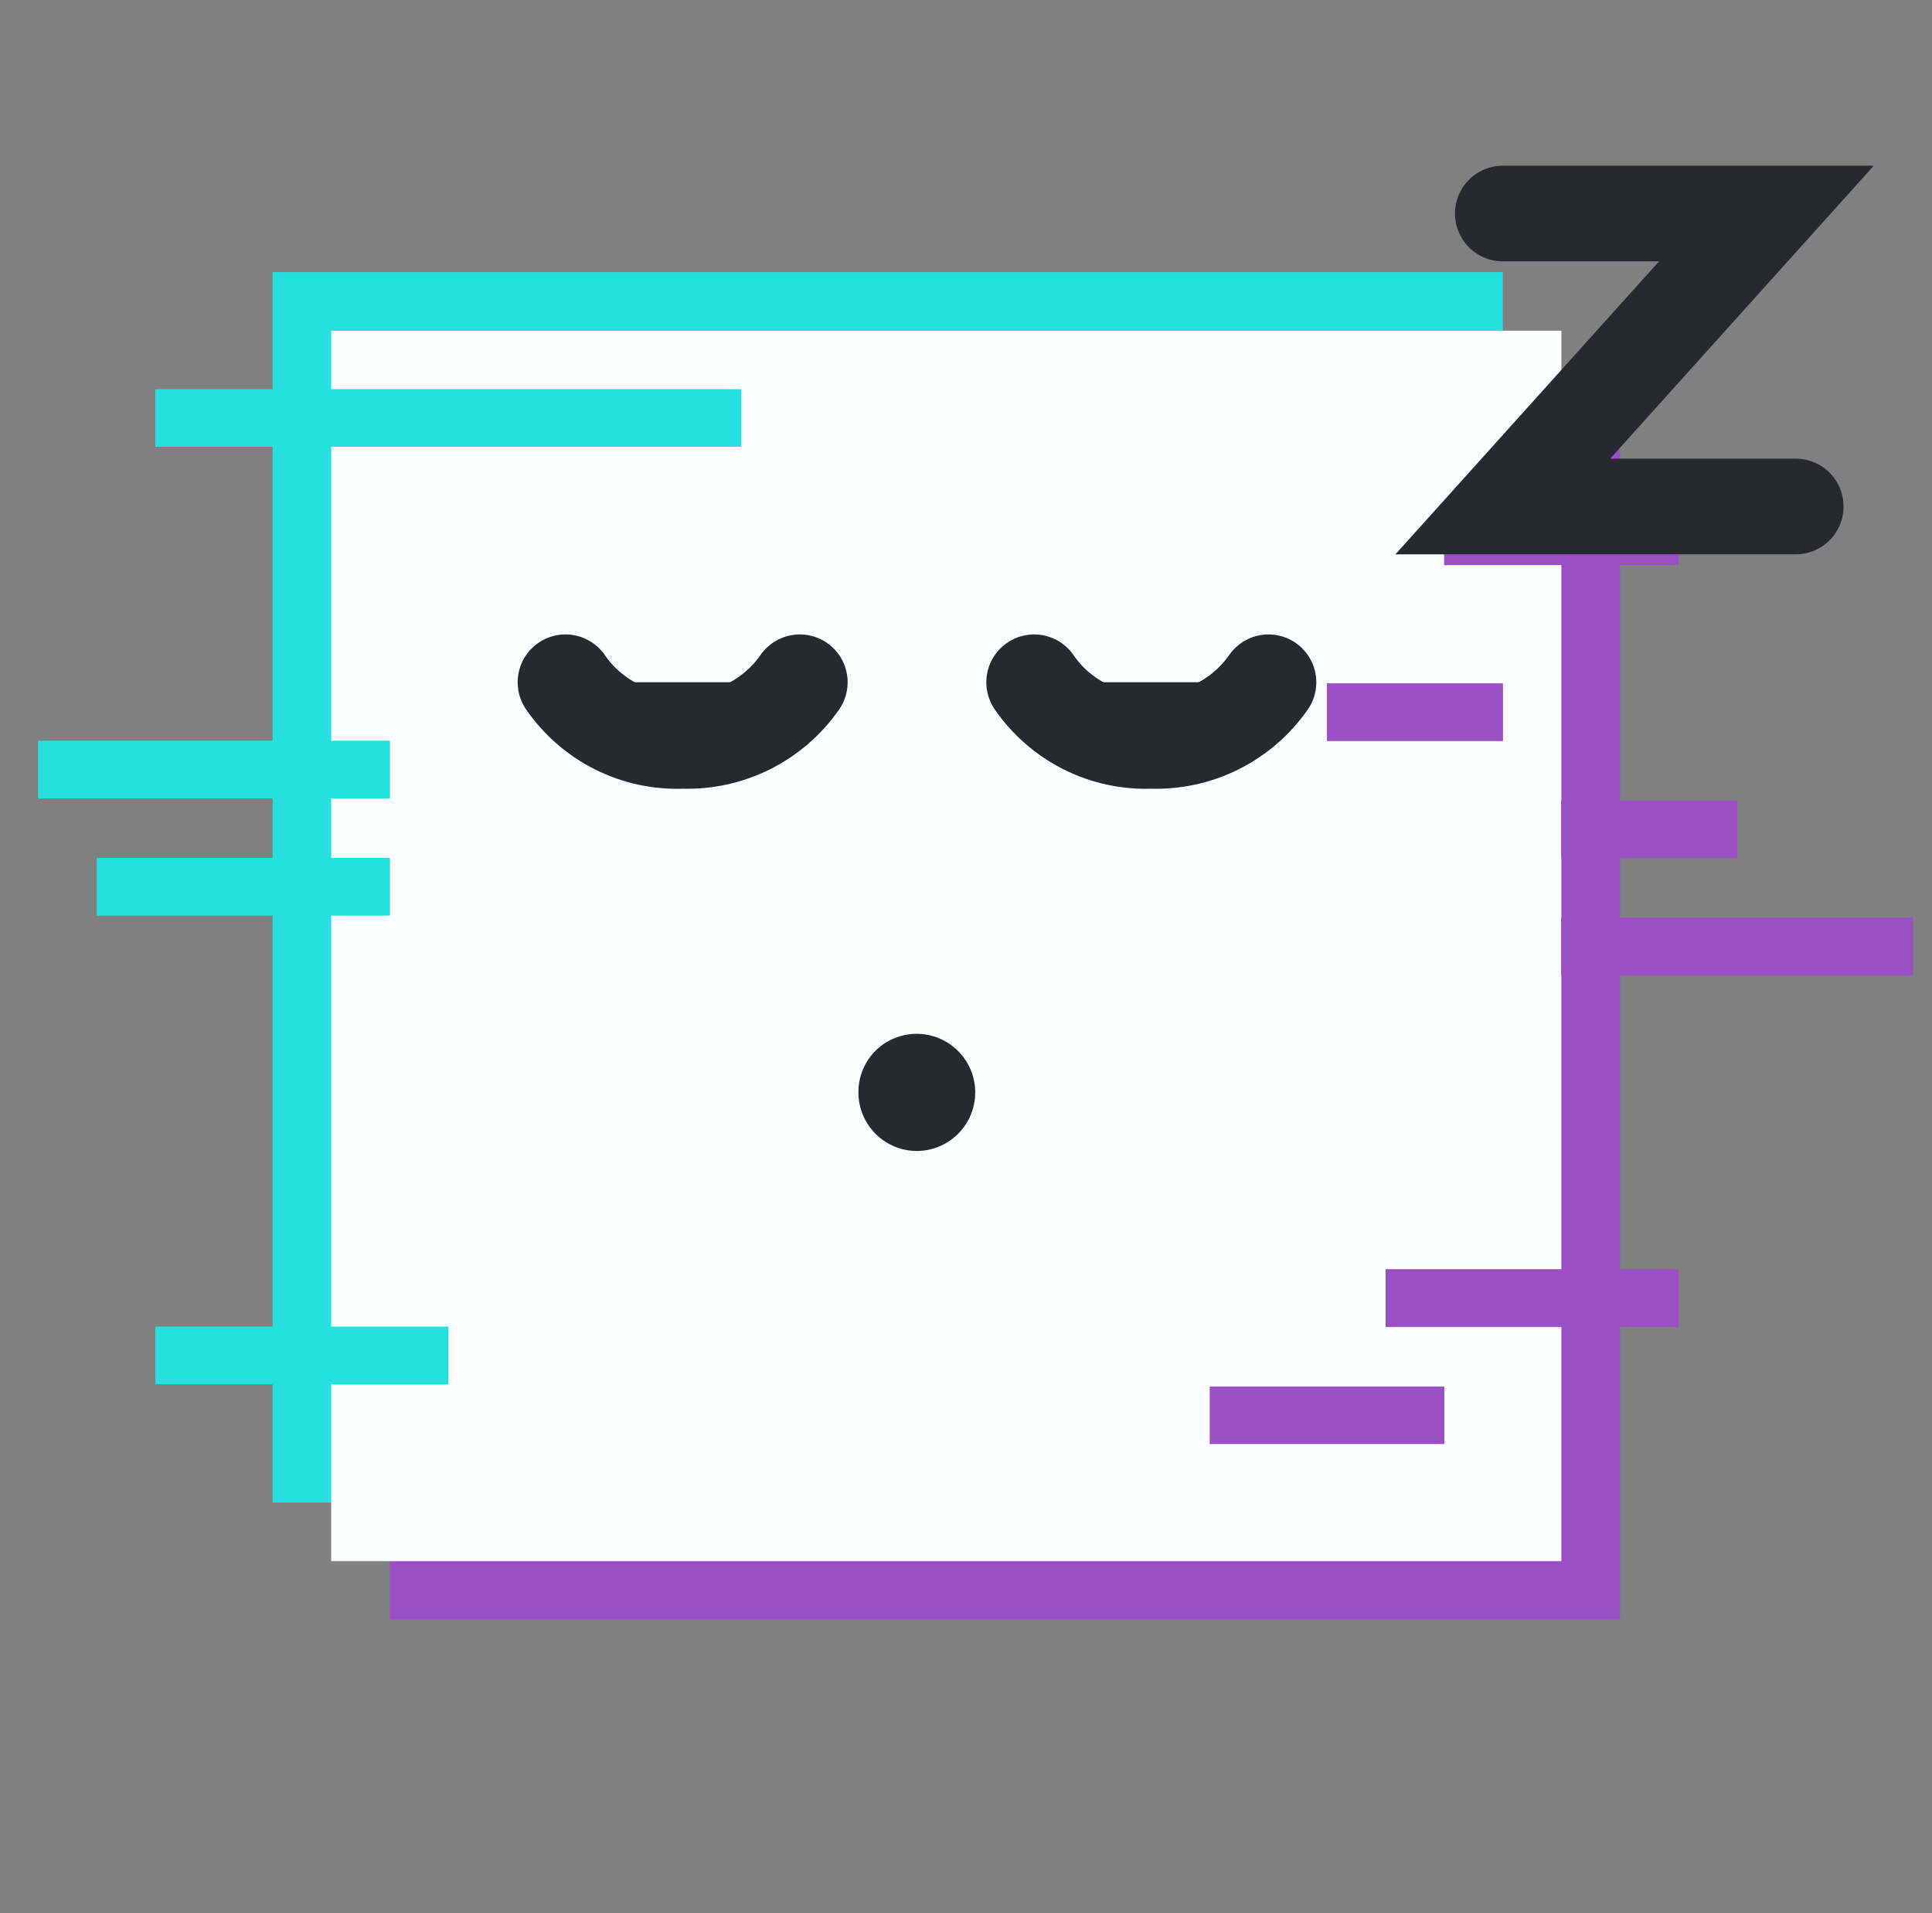 <svg width="101" height="100" viewBox="0 0 101 100" fill="none" xmlns="http://www.w3.org/2000/svg">
<rect x="0" y="0" width="101" height="100" fill="#808080" stroke="none"/>
<rect x="20.375" y="20.349" width="64.312" height="64.312" fill="#9A4FC5"/>
<rect x="14.251" y="14.224" width="64.312" height="64.312" fill="#25E1DE"/>
<rect x="17.313" y="17.286" width="64.312" height="64.312" fill="#FBFDFE"/>
<line x1="75.5" y1="28.036" x2="87.75" y2="28.036" stroke="#9A4FC5" stroke-width="3"/>
<line x1="75.5" y1="28.036" x2="87.75" y2="28.036" stroke="#9A4FC5" stroke-width="3"/>
<line x1="69.375" y1="37.224" x2="78.562" y2="37.224" stroke="#9A4FC5" stroke-width="3"/>
<line x1="69.375" y1="37.224" x2="78.562" y2="37.224" stroke="#9A4FC5" stroke-width="3"/>
<line x1="81.626" y1="43.349" x2="90.813" y2="43.349" stroke="#9A4FC5" stroke-width="3"/>
<line x1="81.626" y1="43.349" x2="90.813" y2="43.349" stroke="#9A4FC5" stroke-width="3"/>
<line x1="81.626" y1="49.474" x2="100" y2="49.474" stroke="#9A4FC5" stroke-width="3"/>
<line x1="81.626" y1="49.474" x2="100" y2="49.474" stroke="#9A4FC5" stroke-width="3"/>
<line x1="72.438" y1="67.849" x2="87.75" y2="67.849" stroke="#9A4FC5" stroke-width="3"/>
<line x1="72.438" y1="67.849" x2="87.75" y2="67.849" stroke="#9A4FC5" stroke-width="3"/>
<line x1="63.25" y1="73.974" x2="75.5" y2="73.974" stroke="#9A4FC5" stroke-width="3"/>
<line x1="63.25" y1="73.974" x2="75.5" y2="73.974" stroke="#9A4FC5" stroke-width="3"/>
<line x1="38.749" y1="21.849" x2="8.125" y2="21.849" stroke="#25E1DE" stroke-width="3"/>
<line x1="38.749" y1="21.849" x2="8.125" y2="21.849" stroke="#25E1DE" stroke-width="3"/>
<line x1="20.375" y1="46.349" x2="5.062" y2="46.349" stroke="#25E1DE" stroke-width="3"/>
<line x1="20.375" y1="46.349" x2="5.062" y2="46.349" stroke="#25E1DE" stroke-width="3"/>
<line x1="20.375" y1="40.224" x2="2" y2="40.224" stroke="#25E1DE" stroke-width="3"/>
<line x1="20.375" y1="40.224" x2="2" y2="40.224" stroke="#25E1DE" stroke-width="3"/>
<line x1="23.438" y1="70.849" x2="8.125" y2="70.849" stroke="#25E1DE" stroke-width="3"/>
<line x1="23.438" y1="70.849" x2="8.125" y2="70.849" stroke="#25E1DE" stroke-width="3"/>
<path d="M47.938 60.161C47.126 60.161 46.347 59.839 45.773 59.264C45.198 58.69 44.876 57.911 44.876 57.099C44.873 56.696 44.95 56.296 45.103 55.923C45.255 55.55 45.48 55.211 45.764 54.924C46.12 54.571 46.559 54.31 47.04 54.166C47.521 54.021 48.03 53.997 48.523 54.096C49.015 54.195 49.476 54.413 49.864 54.732C50.252 55.051 50.556 55.461 50.749 55.925C50.941 56.389 51.017 56.893 50.969 57.393C50.92 57.893 50.75 58.373 50.472 58.792C50.195 59.21 49.818 59.554 49.376 59.793C48.934 60.032 48.44 60.158 47.938 60.161Z" fill="#26292F"/>
<path d="M29.562 35.661C30.241 36.649 31.159 37.447 32.23 37.983C33.301 38.519 34.491 38.774 35.688 38.724C36.883 38.765 38.07 38.507 39.139 37.972C40.209 37.437 41.128 36.642 41.812 35.661" fill="#26292F"/>
<path d="M29.562 35.661C30.241 36.649 31.159 37.447 32.23 37.983C33.301 38.519 34.491 38.774 35.688 38.724C36.883 38.765 38.07 38.507 39.139 37.972C40.209 37.437 41.128 36.642 41.812 35.661" stroke="#26292F" stroke-width="5" stroke-linecap="round" stroke-linejoin="round"/>
<path d="M54.063 35.661C54.741 36.649 55.659 37.447 56.73 37.983C57.801 38.519 58.991 38.774 60.188 38.724C61.383 38.765 62.57 38.507 63.64 37.972C64.71 37.437 65.629 36.642 66.313 35.661" fill="#26292F"/>
<path d="M54.063 35.661C54.741 36.649 55.659 37.447 56.73 37.983C57.801 38.519 58.991 38.774 60.188 38.724C61.383 38.765 62.57 38.507 63.64 37.972C64.71 37.437 65.629 36.642 66.313 35.661" stroke="#26292F" stroke-width="5" stroke-linecap="round" stroke-linejoin="round"/>
<path d="M78.563 11.161H92.344L78.563 26.474H93.876" stroke="#26292F" stroke-width="5" stroke-linecap="round"/>
</svg>
